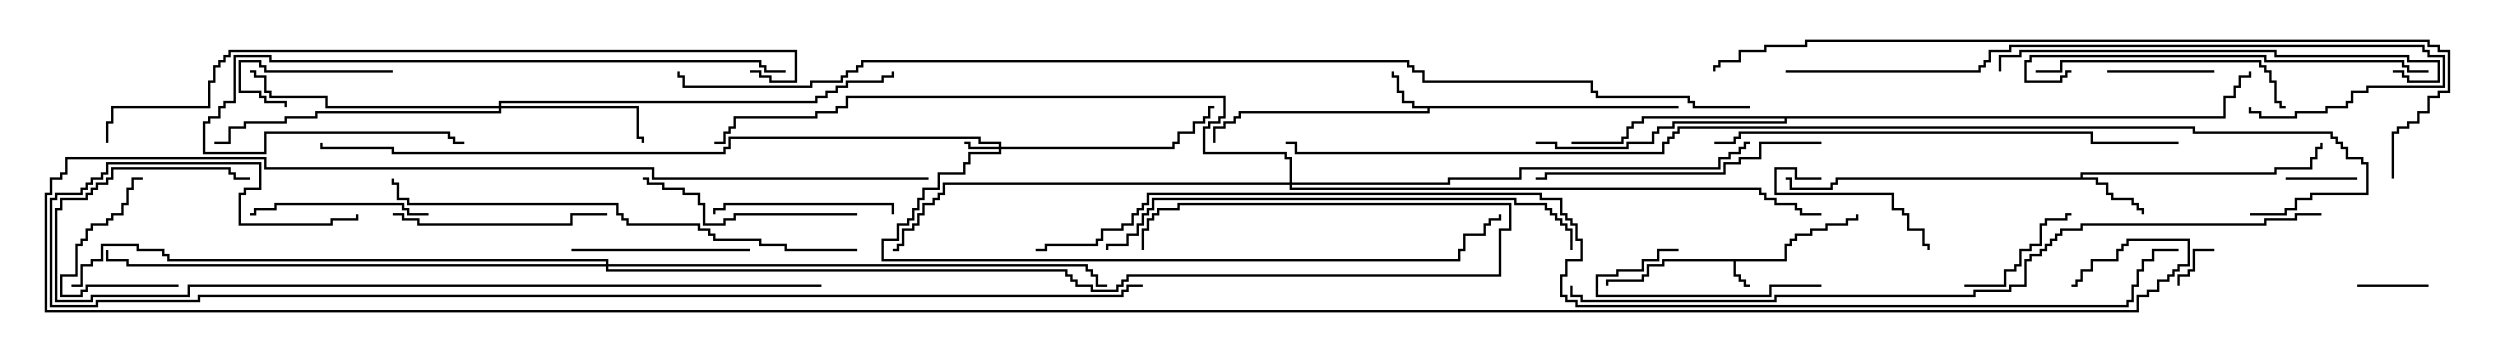 <svg version="1.1" width="105" height="15" xmlns="http://www.w3.org/2000/svg"><path d="M74.95,10.879L74.95,10.236L75.164,10.236L75.164,10.021L75.379,10.021L75.379,9.807L76.021,9.807L76.021,9.593L76.664,9.593L76.664,9.379L77.521,9.379L77.521,9.164L77.95,9.164L77.95,9L78.05,9L78.05,9.264L77.621,9.264L77.621,9.479L76.764,9.479L76.764,9.693L76.121,9.693L76.121,9.907L75.479,9.907L75.479,10.121L75.264,10.121L75.264,10.336L75.05,10.336L75.05,10.979L72.907,10.979L72.907,11.521L73.121,11.521L73.121,11.736L73.336,11.736L73.336,11.95L73.5,11.95L73.5,12.05L73.236,12.05L73.236,11.836L73.021,11.836L73.021,11.621L72.807,11.621L72.807,10.979L69.907,10.979L69.907,11.193L69.264,11.193L69.264,11.621L69.05,11.621L69.05,11.836L67.55,11.836L67.55,12L67.45,12L67.45,11.736L68.95,11.736L68.95,11.521L69.164,11.521L69.164,11.093L69.807,11.093L69.807,10.879z" stroke="none"/><path d="M70.5,4.45L70.5,4.55L60.05,4.55L60.05,4.764L52.121,4.764L52.121,4.979L51.907,4.979L51.907,5.193L51.479,5.193L51.479,5.407L51.05,5.407L51.05,6L50.95,6L50.95,5.307L51.379,5.307L51.379,5.093L51.807,5.093L51.807,4.879L52.021,4.879L52.021,4.664L59.95,4.664L59.95,4.55L59.307,4.55L59.307,4.336L58.879,4.336L58.879,3.907L58.664,3.907L58.664,3.264L58.45,3.264L58.45,3L58.55,3L58.55,3.164L58.764,3.164L58.764,3.807L58.979,3.807L58.979,4.236L59.407,4.236L59.407,4.45z" stroke="none"/><path d="M87.379,7.45L87.379,7.236L95.521,7.236L95.521,7.021L97.021,7.021L97.021,6.593L97.236,6.593L97.236,6.164L97.45,6.164L97.45,6L97.55,6L97.55,6.264L97.336,6.264L97.336,6.693L97.121,6.693L97.121,7.121L95.621,7.121L95.621,7.336L87.479,7.336L87.479,7.45L88.121,7.45L88.121,7.664L88.55,7.664L88.55,8.093L88.764,8.093L88.764,8.307L89.621,8.307L89.621,8.521L89.836,8.521L89.836,8.736L90.05,8.736L90.05,9L89.95,9L89.95,8.836L89.736,8.836L89.736,8.621L89.521,8.621L89.521,8.407L88.664,8.407L88.664,8.193L88.45,8.193L88.45,7.764L88.021,7.764L88.021,7.55L77.193,7.55L77.193,7.764L76.979,7.764L76.979,7.979L75.164,7.979L75.164,7.55L75,7.55L75,7.45L75.264,7.45L75.264,7.879L76.879,7.879L76.879,7.664L77.093,7.664L77.093,7.45z" stroke="none"/><path d="M93.379,4.879L93.379,4.021L93.807,4.021L93.807,3.593L94.021,3.593L94.021,3.164L94.45,3.164L94.45,3L94.55,3L94.55,3.264L94.121,3.264L94.121,3.693L93.907,3.693L93.907,4.121L93.479,4.121L93.479,4.979L75.05,4.979L75.05,5.193L70.336,5.193L70.336,5.407L69.693,5.407L69.693,5.621L69.479,5.621L69.479,6.05L68.407,6.05L68.407,6.264L65.307,6.264L65.307,6.05L64.5,6.05L64.5,5.95L65.407,5.95L65.407,6.164L68.307,6.164L68.307,5.95L69.379,5.95L69.379,5.521L69.593,5.521L69.593,5.307L70.236,5.307L70.236,5.093L74.95,5.093L74.95,4.979L69.05,4.979L69.05,5.193L68.621,5.193L68.621,5.407L68.407,5.407L68.407,5.836L68.193,5.836L68.193,6.05L66,6.05L66,5.95L68.093,5.95L68.093,5.736L68.307,5.736L68.307,5.307L68.521,5.307L68.521,5.093L68.95,5.093L68.95,4.879z" stroke="none"/><path d="M41.95,6.164L41.95,6.05L41.093,6.05L41.093,5.836L30.693,5.836L30.693,6.264L30.479,6.264L30.479,6.479L16.45,6.479L16.45,6.264L13.45,6.264L13.45,6L13.55,6L13.55,6.164L16.55,6.164L16.55,6.379L30.379,6.379L30.379,6.164L30.593,6.164L30.593,5.736L41.193,5.736L41.193,5.95L42.05,5.95L42.05,6.164L49.236,6.164L49.236,5.95L49.45,5.95L49.45,5.521L50.093,5.521L50.093,5.093L50.521,5.093L50.521,4.879L50.736,4.879L50.736,4.45L51,4.45L51,4.55L50.836,4.55L50.836,4.979L50.621,4.979L50.621,5.193L50.193,5.193L50.193,5.621L49.55,5.621L49.55,6.05L49.336,6.05L49.336,6.264L42.05,6.264L42.05,6.479L40.764,6.479L40.764,6.907L40.55,6.907L40.55,7.336L39.479,7.336L39.479,7.979L38.836,7.979L38.836,8.407L38.621,8.407L38.621,8.836L38.407,8.836L38.407,9.264L38.193,9.264L38.193,9.479L37.764,9.479L37.764,10.121L37.121,10.121L37.121,10.879L61.236,10.879L61.236,10.45L61.45,10.45L61.45,9.807L62.307,9.807L62.307,9.379L62.521,9.379L62.521,9.164L62.95,9.164L62.95,9L63.05,9L63.05,9.264L62.621,9.264L62.621,9.479L62.407,9.479L62.407,9.907L61.55,9.907L61.55,10.55L61.336,10.55L61.336,10.979L37.021,10.979L37.021,10.021L37.664,10.021L37.664,9.379L38.093,9.379L38.093,9.164L38.307,9.164L38.307,8.736L38.521,8.736L38.521,8.307L38.736,8.307L38.736,7.879L39.379,7.879L39.379,7.236L40.45,7.236L40.45,6.807L40.664,6.807L40.664,6.379L41.95,6.379L41.95,6.264L40.664,6.264L40.664,6.05L40.5,6.05L40.5,5.95L40.764,5.95L40.764,6.164z" stroke="none"/><path d="M20.95,4.45L20.95,4.236L34.236,4.236L34.236,4.021L34.664,4.021L34.664,3.807L35.093,3.807L35.093,3.593L35.521,3.593L35.521,3.379L37.021,3.379L37.021,3.164L37.45,3.164L37.45,3L37.55,3L37.55,3.264L37.121,3.264L37.121,3.479L35.621,3.479L35.621,3.693L35.193,3.693L35.193,3.907L34.764,3.907L34.764,4.121L34.336,4.121L34.336,4.336L21.05,4.336L21.05,4.45L26.836,4.45L26.836,5.736L27.05,5.736L27.05,6L26.95,6L26.95,5.836L26.736,5.836L26.736,4.55L21.05,4.55L21.05,4.764L13.336,4.764L13.336,4.979L12.05,4.979L12.05,5.193L10.336,5.193L10.336,5.407L9.693,5.407L9.693,6.05L9,6.05L9,5.95L9.593,5.95L9.593,5.307L10.236,5.307L10.236,5.093L11.95,5.093L11.95,4.879L13.236,4.879L13.236,4.664L20.95,4.664L20.95,4.55L13.664,4.55L13.664,4.121L11.307,4.121L11.307,3.907L11.093,3.907L11.093,3.264L10.664,3.264L10.664,3.05L10.5,3.05L10.5,2.95L10.764,2.95L10.764,3.164L11.193,3.164L11.193,3.807L11.407,3.807L11.407,4.021L13.764,4.021L13.764,4.45z" stroke="none"/><path d="M54.164,7.664L54.164,6.693L53.95,6.693L53.95,6.479L50.521,6.479L50.521,5.307L50.736,5.307L50.736,5.093L51.164,5.093L51.164,4.879L51.379,4.879L51.379,4.121L35.621,4.121L35.621,4.55L35.193,4.55L35.193,4.764L34.336,4.764L34.336,4.979L30.907,4.979L30.907,5.407L30.693,5.407L30.693,5.621L30.479,5.621L30.479,6.05L30,6.05L30,5.95L30.379,5.95L30.379,5.521L30.593,5.521L30.593,5.307L30.807,5.307L30.807,4.879L34.236,4.879L34.236,4.664L35.093,4.664L35.093,4.45L35.521,4.45L35.521,4.021L51.479,4.021L51.479,4.979L51.264,4.979L51.264,5.193L50.836,5.193L50.836,5.407L50.621,5.407L50.621,6.379L54.05,6.379L54.05,6.593L54.264,6.593L54.264,7.664L60.807,7.664L60.807,7.45L63.807,7.45L63.807,7.021L72.164,7.021L72.164,6.593L72.593,6.593L72.593,6.379L73.021,6.379L73.021,6.164L73.236,6.164L73.236,5.95L73.5,5.95L73.5,6.05L73.336,6.05L73.336,6.264L73.121,6.264L73.121,6.479L72.693,6.479L72.693,6.693L72.264,6.693L72.264,7.121L63.907,7.121L63.907,7.55L60.907,7.55L60.907,7.764L54.264,7.764L54.264,7.879L73.979,7.879L73.979,8.093L74.193,8.093L74.193,8.307L74.621,8.307L74.621,8.521L75.479,8.521L75.479,8.736L75.693,8.736L75.693,8.95L76.5,8.95L76.5,9.05L75.593,9.05L75.593,8.836L75.379,8.836L75.379,8.621L74.521,8.621L74.521,8.407L74.093,8.407L74.093,8.193L73.879,8.193L73.879,7.979L54.164,7.979L54.164,7.764L39.693,7.764L39.693,8.193L39.479,8.193L39.479,8.407L39.264,8.407L39.264,8.621L38.836,8.621L38.836,9.05L38.621,9.05L38.621,9.479L38.407,9.479L38.407,9.693L37.979,9.693L37.979,10.336L37.764,10.336L37.764,10.55L37.5,10.55L37.5,10.45L37.664,10.45L37.664,10.236L37.879,10.236L37.879,9.593L38.307,9.593L38.307,9.379L38.521,9.379L38.521,8.95L38.736,8.95L38.736,8.521L39.164,8.521L39.164,8.307L39.379,8.307L39.379,8.093L39.593,8.093L39.593,7.664z" stroke="none"/><path d="M25.45,11.093L25.45,10.979L7.021,10.979L7.021,10.764L6.807,10.764L6.807,10.55L5.736,10.55L5.736,10.336L4.336,10.336L4.336,10.979L3.907,10.979L3.907,11.193L3.479,11.193L3.479,12.05L3,12.05L3,11.95L3.379,11.95L3.379,11.093L3.807,11.093L3.807,10.879L4.236,10.879L4.236,10.236L5.836,10.236L5.836,10.45L6.907,10.45L6.907,10.664L7.121,10.664L7.121,10.879L25.55,10.879L25.55,11.093L45.693,11.093L45.693,11.307L45.907,11.307L45.907,11.521L46.121,11.521L46.121,11.95L46.5,11.95L46.5,12.05L46.021,12.05L46.021,11.621L45.807,11.621L45.807,11.407L45.593,11.407L45.593,11.193L25.55,11.193L25.55,11.307L44.836,11.307L44.836,11.521L45.05,11.521L45.05,11.736L45.264,11.736L45.264,11.95L45.907,11.95L45.907,12.164L46.879,12.164L46.879,11.95L47.093,11.95L47.093,11.736L47.307,11.736L47.307,11.521L62.95,11.521L62.95,9.593L63.379,9.593L63.379,8.621L49.55,8.621L49.55,8.836L48.693,8.836L48.693,9.05L48.479,9.05L48.479,9.264L48.264,9.264L48.264,9.693L48.05,9.693L48.05,10.5L47.95,10.5L47.95,9.593L48.164,9.593L48.164,9.164L48.379,9.164L48.379,8.95L48.593,8.95L48.593,8.736L49.45,8.736L49.45,8.521L63.479,8.521L63.479,9.693L63.05,9.693L63.05,11.621L47.407,11.621L47.407,11.836L47.193,11.836L47.193,12.05L46.979,12.05L46.979,12.264L45.807,12.264L45.807,12.05L45.164,12.05L45.164,11.836L44.95,11.836L44.95,11.621L44.736,11.621L44.736,11.407L25.45,11.407L25.45,11.193L5.307,11.193L5.307,10.979L4.45,10.979L4.45,10.5L4.55,10.5L4.55,10.879L5.407,10.879L5.407,11.093z" stroke="none"/><path d="M93,10.45L93,10.55L92.193,10.55L92.193,11.407L91.979,11.407L91.979,11.621L91.55,11.621L91.55,12L91.45,12L91.45,11.521L91.879,11.521L91.879,11.307L92.093,11.307L92.093,10.45z" stroke="none"/><path d="M99,7.45L99,7.55L96,7.55L96,7.45z" stroke="none"/><path d="M99,12.05L99,11.95L102,11.95L102,12.05z" stroke="none"/><path d="M88.5,3.05L88.5,2.95L93,2.95L93,3.05z" stroke="none"/><path d="M16.5,2.95L16.5,3.05L11.093,3.05L11.093,2.836L10.879,2.836L10.879,2.621L10.121,2.621L10.121,3.807L10.979,3.807L10.979,4.021L11.193,4.021L11.193,4.236L12.05,4.236L12.05,4.5L11.95,4.5L11.95,4.336L11.093,4.336L11.093,4.121L10.879,4.121L10.879,3.907L10.021,3.907L10.021,2.521L10.979,2.521L10.979,2.736L11.193,2.736L11.193,2.95z" stroke="none"/><path d="M7.5,11.95L7.5,12.05L3.693,12.05L3.693,12.264L3.479,12.264L3.479,12.479L2.521,12.479L2.521,11.521L3.164,11.521L3.164,10.236L3.379,10.236L3.379,10.021L3.593,10.021L3.593,9.593L3.807,9.593L3.807,9.379L4.45,9.379L4.45,9.164L4.664,9.164L4.664,8.95L5.093,8.95L5.093,8.521L5.307,8.521L5.307,7.879L5.521,7.879L5.521,7.45L6,7.45L6,7.55L5.621,7.55L5.621,7.979L5.407,7.979L5.407,8.621L5.193,8.621L5.193,9.05L4.764,9.05L4.764,9.264L4.55,9.264L4.55,9.479L3.907,9.479L3.907,9.693L3.693,9.693L3.693,10.121L3.479,10.121L3.479,10.336L3.264,10.336L3.264,11.621L2.621,11.621L2.621,12.379L3.379,12.379L3.379,12.164L3.593,12.164L3.593,11.95z" stroke="none"/><path d="M76.5,7.45L76.5,7.55L75.379,7.55L75.379,7.121L74.621,7.121L74.621,8.093L79.55,8.093L79.55,8.736L79.979,8.736L79.979,8.95L80.193,8.95L80.193,9.593L80.836,9.593L80.836,10.236L81.05,10.236L81.05,10.5L80.95,10.5L80.95,10.336L80.736,10.336L80.736,9.693L80.093,9.693L80.093,9.05L79.879,9.05L79.879,8.836L79.45,8.836L79.45,8.193L74.521,8.193L74.521,7.021L75.479,7.021L75.479,7.45z" stroke="none"/><path d="M82.5,12.05L82.5,11.95L84.164,11.95L84.164,11.307L84.593,11.307L84.593,11.093L84.807,11.093L84.807,10.45L85.236,10.45L85.236,10.236L85.664,10.236L85.664,9.379L85.879,9.379L85.879,9.164L86.736,9.164L86.736,8.95L87,8.95L87,9.05L86.836,9.05L86.836,9.264L85.979,9.264L85.979,9.479L85.764,9.479L85.764,10.336L85.336,10.336L85.336,10.55L84.907,10.55L84.907,11.193L84.693,11.193L84.693,11.407L84.264,11.407L84.264,12.05z" stroke="none"/><path d="M76.5,11.95L76.5,12.05L74.407,12.05L74.407,12.479L67.021,12.479L67.021,11.521L67.879,11.521L67.879,11.307L68.95,11.307L68.95,10.879L69.593,10.879L69.593,10.45L70.5,10.45L70.5,10.55L69.693,10.55L69.693,10.979L69.05,10.979L69.05,11.407L67.979,11.407L67.979,11.621L67.121,11.621L67.121,12.379L74.307,12.379L74.307,11.95z" stroke="none"/><path d="M37.55,9L37.45,9L37.45,8.621L30.479,8.621L30.479,8.836L30.05,8.836L30.05,9L29.95,9L29.95,8.736L30.379,8.736L30.379,8.521L37.55,8.521z" stroke="none"/><path d="M31.5,10.45L31.5,10.55L24,10.55L24,10.45z" stroke="none"/><path d="M18,8.95L18,9.05L17.093,9.05L17.093,8.836L16.879,8.836L16.879,8.621L11.621,8.621L11.621,8.836L10.764,8.836L10.764,9.05L10.5,9.05L10.5,8.95L10.664,8.95L10.664,8.736L11.521,8.736L11.521,8.521L16.979,8.521L16.979,8.736L17.193,8.736L17.193,8.95z" stroke="none"/><path d="M16.5,9.05L16.5,8.95L16.979,8.95L16.979,9.164L17.621,9.164L17.621,9.379L23.95,9.379L23.95,8.95L25.5,8.95L25.5,9.05L24.05,9.05L24.05,9.479L17.521,9.479L17.521,9.264L16.879,9.264L16.879,9.05z" stroke="none"/><path d="M36,8.95L36,9.05L30.907,9.05L30.907,9.264L30.479,9.264L30.479,9.479L29.521,9.479L29.521,8.621L29.307,8.621L29.307,8.193L28.664,8.193L28.664,7.979L27.807,7.979L27.807,7.764L27.164,7.764L27.164,7.55L27,7.55L27,7.45L27.264,7.45L27.264,7.664L27.907,7.664L27.907,7.879L28.764,7.879L28.764,8.093L29.407,8.093L29.407,8.521L29.621,8.521L29.621,9.379L30.379,9.379L30.379,9.164L30.807,9.164L30.807,8.95z" stroke="none"/><path d="M85.5,3.05L85.5,2.95L86.521,2.95L86.521,2.521L94.979,2.521L94.979,2.736L95.193,2.736L95.193,2.95L95.407,2.95L95.407,3.379L95.621,3.379L95.621,4.236L95.836,4.236L95.836,4.45L96,4.45L96,4.55L95.736,4.55L95.736,4.336L95.521,4.336L95.521,3.479L95.307,3.479L95.307,3.05L95.093,3.05L95.093,2.836L94.879,2.836L94.879,2.621L86.621,2.621L86.621,3.05z" stroke="none"/><path d="M76.5,5.95L76.5,6.05L73.979,6.05L73.979,6.693L73.121,6.693L73.121,6.907L72.479,6.907L72.479,7.336L64.979,7.336L64.979,7.55L64.5,7.55L64.5,7.45L64.879,7.45L64.879,7.236L72.379,7.236L72.379,6.807L73.021,6.807L73.021,6.593L73.879,6.593L73.879,5.95z" stroke="none"/><path d="M33,2.95L33,3.05L32.093,3.05L32.093,2.836L31.879,2.836L31.879,2.621L11.307,2.621L11.307,2.407L9.907,2.407L9.907,4.336L9.479,4.336L9.479,4.55L9.264,4.55L9.264,4.979L8.836,4.979L8.836,5.193L8.621,5.193L8.621,6.379L11.093,6.379L11.093,5.521L18.907,5.521L18.907,5.736L19.121,5.736L19.121,5.95L19.5,5.95L19.5,6.05L19.021,6.05L19.021,5.836L18.807,5.836L18.807,5.621L11.193,5.621L11.193,6.479L8.521,6.479L8.521,5.093L8.736,5.093L8.736,4.879L9.164,4.879L9.164,4.45L9.379,4.45L9.379,4.236L9.807,4.236L9.807,2.307L11.407,2.307L11.407,2.521L31.979,2.521L31.979,2.736L32.193,2.736L32.193,2.95z" stroke="none"/><path d="M102,2.95L102,3.05L101.093,3.05L101.093,2.836L100.879,2.836L100.879,2.621L95.093,2.621L95.093,2.407L85.336,2.407L85.336,2.621L85.121,2.621L85.121,3.379L86.521,3.379L86.521,3.164L86.736,3.164L86.736,2.95L87,2.95L87,3.05L86.836,3.05L86.836,3.264L86.621,3.264L86.621,3.479L85.021,3.479L85.021,2.521L85.236,2.521L85.236,2.307L95.193,2.307L95.193,2.521L100.979,2.521L100.979,2.736L101.193,2.736L101.193,2.95z" stroke="none"/><path d="M100.5,3.05L100.5,2.95L100.979,2.95L100.979,3.164L101.193,3.164L101.193,3.379L102.379,3.379L102.379,2.621L101.093,2.621L101.093,2.407L95.521,2.407L95.521,2.193L84.907,2.193L84.907,2.407L84.05,2.407L84.05,3L83.95,3L83.95,2.307L84.807,2.307L84.807,2.093L95.621,2.093L95.621,2.307L101.193,2.307L101.193,2.521L102.479,2.521L102.479,3.479L101.093,3.479L101.093,3.264L100.879,3.264L100.879,3.05z" stroke="none"/><path d="M66.05,10.5L65.95,10.5L65.95,9.693L65.736,9.693L65.736,9.479L65.521,9.479L65.521,9.264L65.307,9.264L65.307,9.05L65.093,9.05L65.093,8.836L64.879,8.836L64.879,8.621L63.593,8.621L63.593,8.407L48.479,8.407L48.479,8.836L48.264,8.836L48.264,9.05L48.05,9.05L48.05,9.479L47.836,9.479L47.836,9.907L47.407,9.907L47.407,10.336L46.55,10.336L46.55,10.5L46.45,10.5L46.45,10.236L47.307,10.236L47.307,9.807L47.736,9.807L47.736,9.379L47.95,9.379L47.95,8.95L48.164,8.95L48.164,8.736L48.379,8.736L48.379,8.307L63.693,8.307L63.693,8.521L64.979,8.521L64.979,8.736L65.193,8.736L65.193,8.95L65.407,8.95L65.407,9.164L65.621,9.164L65.621,9.379L65.836,9.379L65.836,9.593L66.05,9.593z" stroke="none"/><path d="M72,6.05L72,5.95L72.807,5.95L72.807,5.736L73.021,5.736L73.021,5.521L87.907,5.521L87.907,5.95L91.5,5.95L91.5,6.05L87.807,6.05L87.807,5.621L73.121,5.621L73.121,5.836L72.907,5.836L72.907,6.05z" stroke="none"/><path d="M75,3.05L75,2.95L83.093,2.95L83.093,2.736L83.307,2.736L83.307,2.521L83.521,2.521L83.521,2.093L84.379,2.093L84.379,1.879L101.836,1.879L101.836,2.093L102.05,2.093L102.05,2.307L102.693,2.307L102.693,3.693L99.479,3.693L99.479,3.907L98.836,3.907L98.836,4.336L98.621,4.336L98.621,4.55L97.764,4.55L97.764,4.764L96.479,4.764L96.479,4.979L94.879,4.979L94.879,4.764L94.45,4.764L94.45,4.5L94.55,4.5L94.55,4.664L94.979,4.664L94.979,4.879L96.379,4.879L96.379,4.664L97.664,4.664L97.664,4.45L98.521,4.45L98.521,4.236L98.736,4.236L98.736,3.807L99.379,3.807L99.379,3.593L102.593,3.593L102.593,2.407L101.95,2.407L101.95,2.193L101.736,2.193L101.736,1.979L84.479,1.979L84.479,2.193L83.621,2.193L83.621,2.621L83.407,2.621L83.407,2.836L83.193,2.836L83.193,3.05z" stroke="none"/><path d="M36,10.45L36,10.55L32.95,10.55L32.95,10.336L31.879,10.336L31.879,10.121L29.95,10.121L29.95,9.907L29.736,9.907L29.736,9.693L29.307,9.693L29.307,9.479L26.307,9.479L26.307,9.264L26.093,9.264L26.093,9.05L25.879,9.05L25.879,8.621L17.093,8.621L17.093,8.407L16.664,8.407L16.664,7.764L16.45,7.764L16.45,7.5L16.55,7.5L16.55,7.664L16.764,7.664L16.764,8.307L17.193,8.307L17.193,8.521L25.979,8.521L25.979,8.95L26.193,8.95L26.193,9.164L26.407,9.164L26.407,9.379L29.407,9.379L29.407,9.593L29.836,9.593L29.836,9.807L30.05,9.807L30.05,10.021L31.979,10.021L31.979,10.236L33.05,10.236L33.05,10.45z" stroke="none"/><path d="M34.5,11.95L34.5,12.05L7.979,12.05L7.979,12.479L3.907,12.479L3.907,12.693L2.307,12.693L2.307,8.736L2.521,8.736L2.521,8.307L3.593,8.307L3.593,8.093L3.807,8.093L3.807,7.879L4.021,7.879L4.021,7.664L4.45,7.664L4.45,7.45L4.664,7.45L4.664,7.021L9.693,7.021L9.693,7.236L9.907,7.236L9.907,7.45L10.5,7.45L10.5,7.55L9.807,7.55L9.807,7.336L9.593,7.336L9.593,7.121L4.764,7.121L4.764,7.55L4.55,7.55L4.55,7.764L4.121,7.764L4.121,7.979L3.907,7.979L3.907,8.193L3.693,8.193L3.693,8.407L2.621,8.407L2.621,8.836L2.407,8.836L2.407,12.593L3.807,12.593L3.807,12.379L7.879,12.379L7.879,11.95z" stroke="none"/><path d="M4.55,6L4.45,6L4.45,5.093L4.664,5.093L4.664,4.45L8.736,4.45L8.736,3.379L8.95,3.379L8.95,2.736L9.164,2.736L9.164,2.521L9.379,2.521L9.379,2.307L9.593,2.307L9.593,2.093L33.479,2.093L33.479,3.479L32.307,3.479L32.307,3.264L31.879,3.264L31.879,3.05L31.5,3.05L31.5,2.95L31.979,2.95L31.979,3.164L32.407,3.164L32.407,3.379L33.379,3.379L33.379,2.193L9.693,2.193L9.693,2.407L9.479,2.407L9.479,2.621L9.264,2.621L9.264,2.836L9.05,2.836L9.05,3.479L8.836,3.479L8.836,4.55L4.764,4.55L4.764,5.193L4.55,5.193z" stroke="none"/><path d="M100.55,7.5L100.45,7.5L100.45,5.521L100.664,5.521L100.664,5.307L101.093,5.307L101.093,5.093L101.521,5.093L101.521,4.664L101.95,4.664L101.95,4.021L102.379,4.021L102.379,3.807L102.807,3.807L102.807,2.193L102.379,2.193L102.379,1.979L101.95,1.979L101.95,1.764L75.907,1.764L75.907,1.979L74.193,1.979L74.193,2.193L73.121,2.193L73.121,2.621L72.264,2.621L72.264,2.836L72.05,2.836L72.05,3L71.95,3L71.95,2.736L72.164,2.736L72.164,2.521L73.021,2.521L73.021,2.093L74.093,2.093L74.093,1.879L75.807,1.879L75.807,1.664L102.05,1.664L102.05,1.879L102.479,1.879L102.479,2.093L102.907,2.093L102.907,3.907L102.479,3.907L102.479,4.121L102.05,4.121L102.05,4.764L101.621,4.764L101.621,5.193L101.193,5.193L101.193,5.407L100.764,5.407L100.764,5.621L100.55,5.621z" stroke="none"/><path d="M97.5,8.95L97.5,9.05L96.479,9.05L96.479,9.264L95.193,9.264L95.193,9.479L87.479,9.479L87.479,9.693L86.621,9.693L86.621,9.907L86.407,9.907L86.407,10.121L86.193,10.121L86.193,10.336L85.979,10.336L85.979,10.55L85.764,10.55L85.764,10.764L85.336,10.764L85.336,10.979L85.121,10.979L85.121,12.05L84.479,12.05L84.479,12.264L82.979,12.264L82.979,12.479L74.621,12.479L74.621,12.693L66.379,12.693L66.379,12.479L65.95,12.479L65.95,12L66.05,12L66.05,12.379L66.479,12.379L66.479,12.593L74.521,12.593L74.521,12.379L82.879,12.379L82.879,12.164L84.379,12.164L84.379,11.95L85.021,11.95L85.021,10.879L85.236,10.879L85.236,10.664L85.664,10.664L85.664,10.45L85.879,10.45L85.879,10.236L86.093,10.236L86.093,10.021L86.307,10.021L86.307,9.807L86.521,9.807L86.521,9.593L87.379,9.593L87.379,9.379L95.093,9.379L95.093,9.164L96.379,9.164L96.379,8.95z" stroke="none"/><path d="M48,11.95L48,12.05L47.407,12.05L47.407,12.264L47.193,12.264L47.193,12.479L8.407,12.479L8.407,12.693L4.121,12.693L4.121,12.907L2.093,12.907L2.093,8.307L2.307,8.307L2.307,8.093L3.379,8.093L3.379,7.879L3.593,7.879L3.593,7.664L3.807,7.664L3.807,7.45L4.236,7.45L4.236,7.236L4.45,7.236L4.45,6.807L10.979,6.807L10.979,7.979L10.336,7.979L10.336,8.193L10.121,8.193L10.121,9.379L13.879,9.379L13.879,9.164L14.95,9.164L14.95,9L15.05,9L15.05,9.264L13.979,9.264L13.979,9.479L10.021,9.479L10.021,8.093L10.236,8.093L10.236,7.879L10.879,7.879L10.879,6.907L4.55,6.907L4.55,7.336L4.336,7.336L4.336,7.55L3.907,7.55L3.907,7.764L3.693,7.764L3.693,7.979L3.479,7.979L3.479,8.193L2.407,8.193L2.407,8.407L2.193,8.407L2.193,12.807L4.021,12.807L4.021,12.593L8.307,12.593L8.307,12.379L47.093,12.379L47.093,12.164L47.307,12.164L47.307,11.95z" stroke="none"/><path d="M94.5,9.05L94.5,8.95L95.95,8.95L95.95,8.736L96.379,8.736L96.379,8.307L97.021,8.307L97.021,8.093L99.379,8.093L99.379,6.907L99.164,6.907L99.164,6.693L98.521,6.693L98.521,6.264L98.307,6.264L98.307,6.05L98.093,6.05L98.093,5.836L97.879,5.836L97.879,5.621L92.093,5.621L92.093,5.407L70.55,5.407L70.55,5.621L70.336,5.621L70.336,5.836L70.121,5.836L70.121,6.05L69.907,6.05L69.907,6.479L54.379,6.479L54.379,6.05L54,6.05L54,5.95L54.479,5.95L54.479,6.379L69.807,6.379L69.807,5.95L70.021,5.95L70.021,5.736L70.236,5.736L70.236,5.521L70.45,5.521L70.45,5.307L92.193,5.307L92.193,5.521L97.979,5.521L97.979,5.736L98.193,5.736L98.193,5.95L98.407,5.95L98.407,6.164L98.621,6.164L98.621,6.593L99.264,6.593L99.264,6.807L99.479,6.807L99.479,8.193L97.121,8.193L97.121,8.407L96.479,8.407L96.479,8.836L96.05,8.836L96.05,9.05z" stroke="none"/><path d="M73.5,4.45L73.5,4.55L71.093,4.55L71.093,4.336L70.879,4.336L70.879,4.121L67.021,4.121L67.021,3.907L66.807,3.907L66.807,3.479L59.736,3.479L59.736,3.05L59.307,3.05L59.307,2.836L59.093,2.836L59.093,2.621L36.264,2.621L36.264,2.836L36.05,2.836L36.05,3.05L35.621,3.05L35.621,3.264L35.407,3.264L35.407,3.479L34.121,3.479L34.121,3.693L28.664,3.693L28.664,3.264L28.45,3.264L28.45,3L28.55,3L28.55,3.164L28.764,3.164L28.764,3.593L34.021,3.593L34.021,3.379L35.307,3.379L35.307,3.164L35.521,3.164L35.521,2.95L35.95,2.95L35.95,2.736L36.164,2.736L36.164,2.521L59.193,2.521L59.193,2.736L59.407,2.736L59.407,2.95L59.836,2.95L59.836,3.379L66.907,3.379L66.907,3.807L67.121,3.807L67.121,4.021L70.979,4.021L70.979,4.236L71.193,4.236L71.193,4.45z" stroke="none"/><path d="M43.5,10.55L43.5,10.45L43.879,10.45L43.879,10.236L46.021,10.236L46.021,10.021L46.236,10.021L46.236,9.593L47.093,9.593L47.093,9.379L47.521,9.379L47.521,8.95L47.736,8.95L47.736,8.736L47.95,8.736L47.95,8.521L48.164,8.521L48.164,8.093L64.764,8.093L64.764,8.307L65.621,8.307L65.621,8.95L65.836,8.95L65.836,9.164L66.05,9.164L66.05,9.379L66.264,9.379L66.264,10.021L66.479,10.021L66.479,10.979L65.836,10.979L65.836,11.621L65.621,11.621L65.621,12.379L65.836,12.379L65.836,12.593L66.264,12.593L66.264,12.807L89.307,12.807L89.307,12.593L89.521,12.593L89.521,11.95L89.736,11.95L89.736,11.307L89.95,11.307L89.95,10.879L90.379,10.879L90.379,10.45L91.5,10.45L91.5,10.55L90.479,10.55L90.479,10.979L90.05,10.979L90.05,11.407L89.836,11.407L89.836,12.05L89.621,12.05L89.621,12.693L89.407,12.693L89.407,12.907L66.164,12.907L66.164,12.693L65.736,12.693L65.736,12.479L65.521,12.479L65.521,11.521L65.736,11.521L65.736,10.879L66.379,10.879L66.379,10.121L66.164,10.121L66.164,9.479L65.95,9.479L65.95,9.264L65.736,9.264L65.736,9.05L65.521,9.05L65.521,8.407L64.664,8.407L64.664,8.193L48.264,8.193L48.264,8.621L48.05,8.621L48.05,8.836L47.836,8.836L47.836,9.05L47.621,9.05L47.621,9.479L47.193,9.479L47.193,9.693L46.336,9.693L46.336,10.121L46.121,10.121L46.121,10.336L43.979,10.336L43.979,10.55z" stroke="none"/><path d="M39,7.45L39,7.55L27.379,7.55L27.379,7.121L11.093,7.121L11.093,6.693L2.836,6.693L2.836,7.336L2.621,7.336L2.621,7.55L2.193,7.55L2.193,8.193L1.979,8.193L1.979,13.021L89.736,13.021L89.736,12.379L90.164,12.379L90.164,12.164L90.593,12.164L90.593,11.736L91.021,11.736L91.021,11.521L91.236,11.521L91.236,11.307L91.45,11.307L91.45,11.093L91.879,11.093L91.879,10.121L89.407,10.121L89.407,10.336L89.193,10.336L89.193,10.55L88.979,10.55L88.979,10.979L87.907,10.979L87.907,11.407L87.479,11.407L87.479,11.836L87.264,11.836L87.264,12.05L87,12.05L87,11.95L87.164,11.95L87.164,11.736L87.379,11.736L87.379,11.307L87.807,11.307L87.807,10.879L88.879,10.879L88.879,10.45L89.093,10.45L89.093,10.236L89.307,10.236L89.307,10.021L91.979,10.021L91.979,11.193L91.55,11.193L91.55,11.407L91.336,11.407L91.336,11.621L91.121,11.621L91.121,11.836L90.693,11.836L90.693,12.264L90.264,12.264L90.264,12.479L89.836,12.479L89.836,13.121L1.879,13.121L1.879,8.093L2.093,8.093L2.093,7.45L2.521,7.45L2.521,7.236L2.736,7.236L2.736,6.593L11.193,6.593L11.193,7.021L27.479,7.021L27.479,7.45z" stroke="none"/></svg>